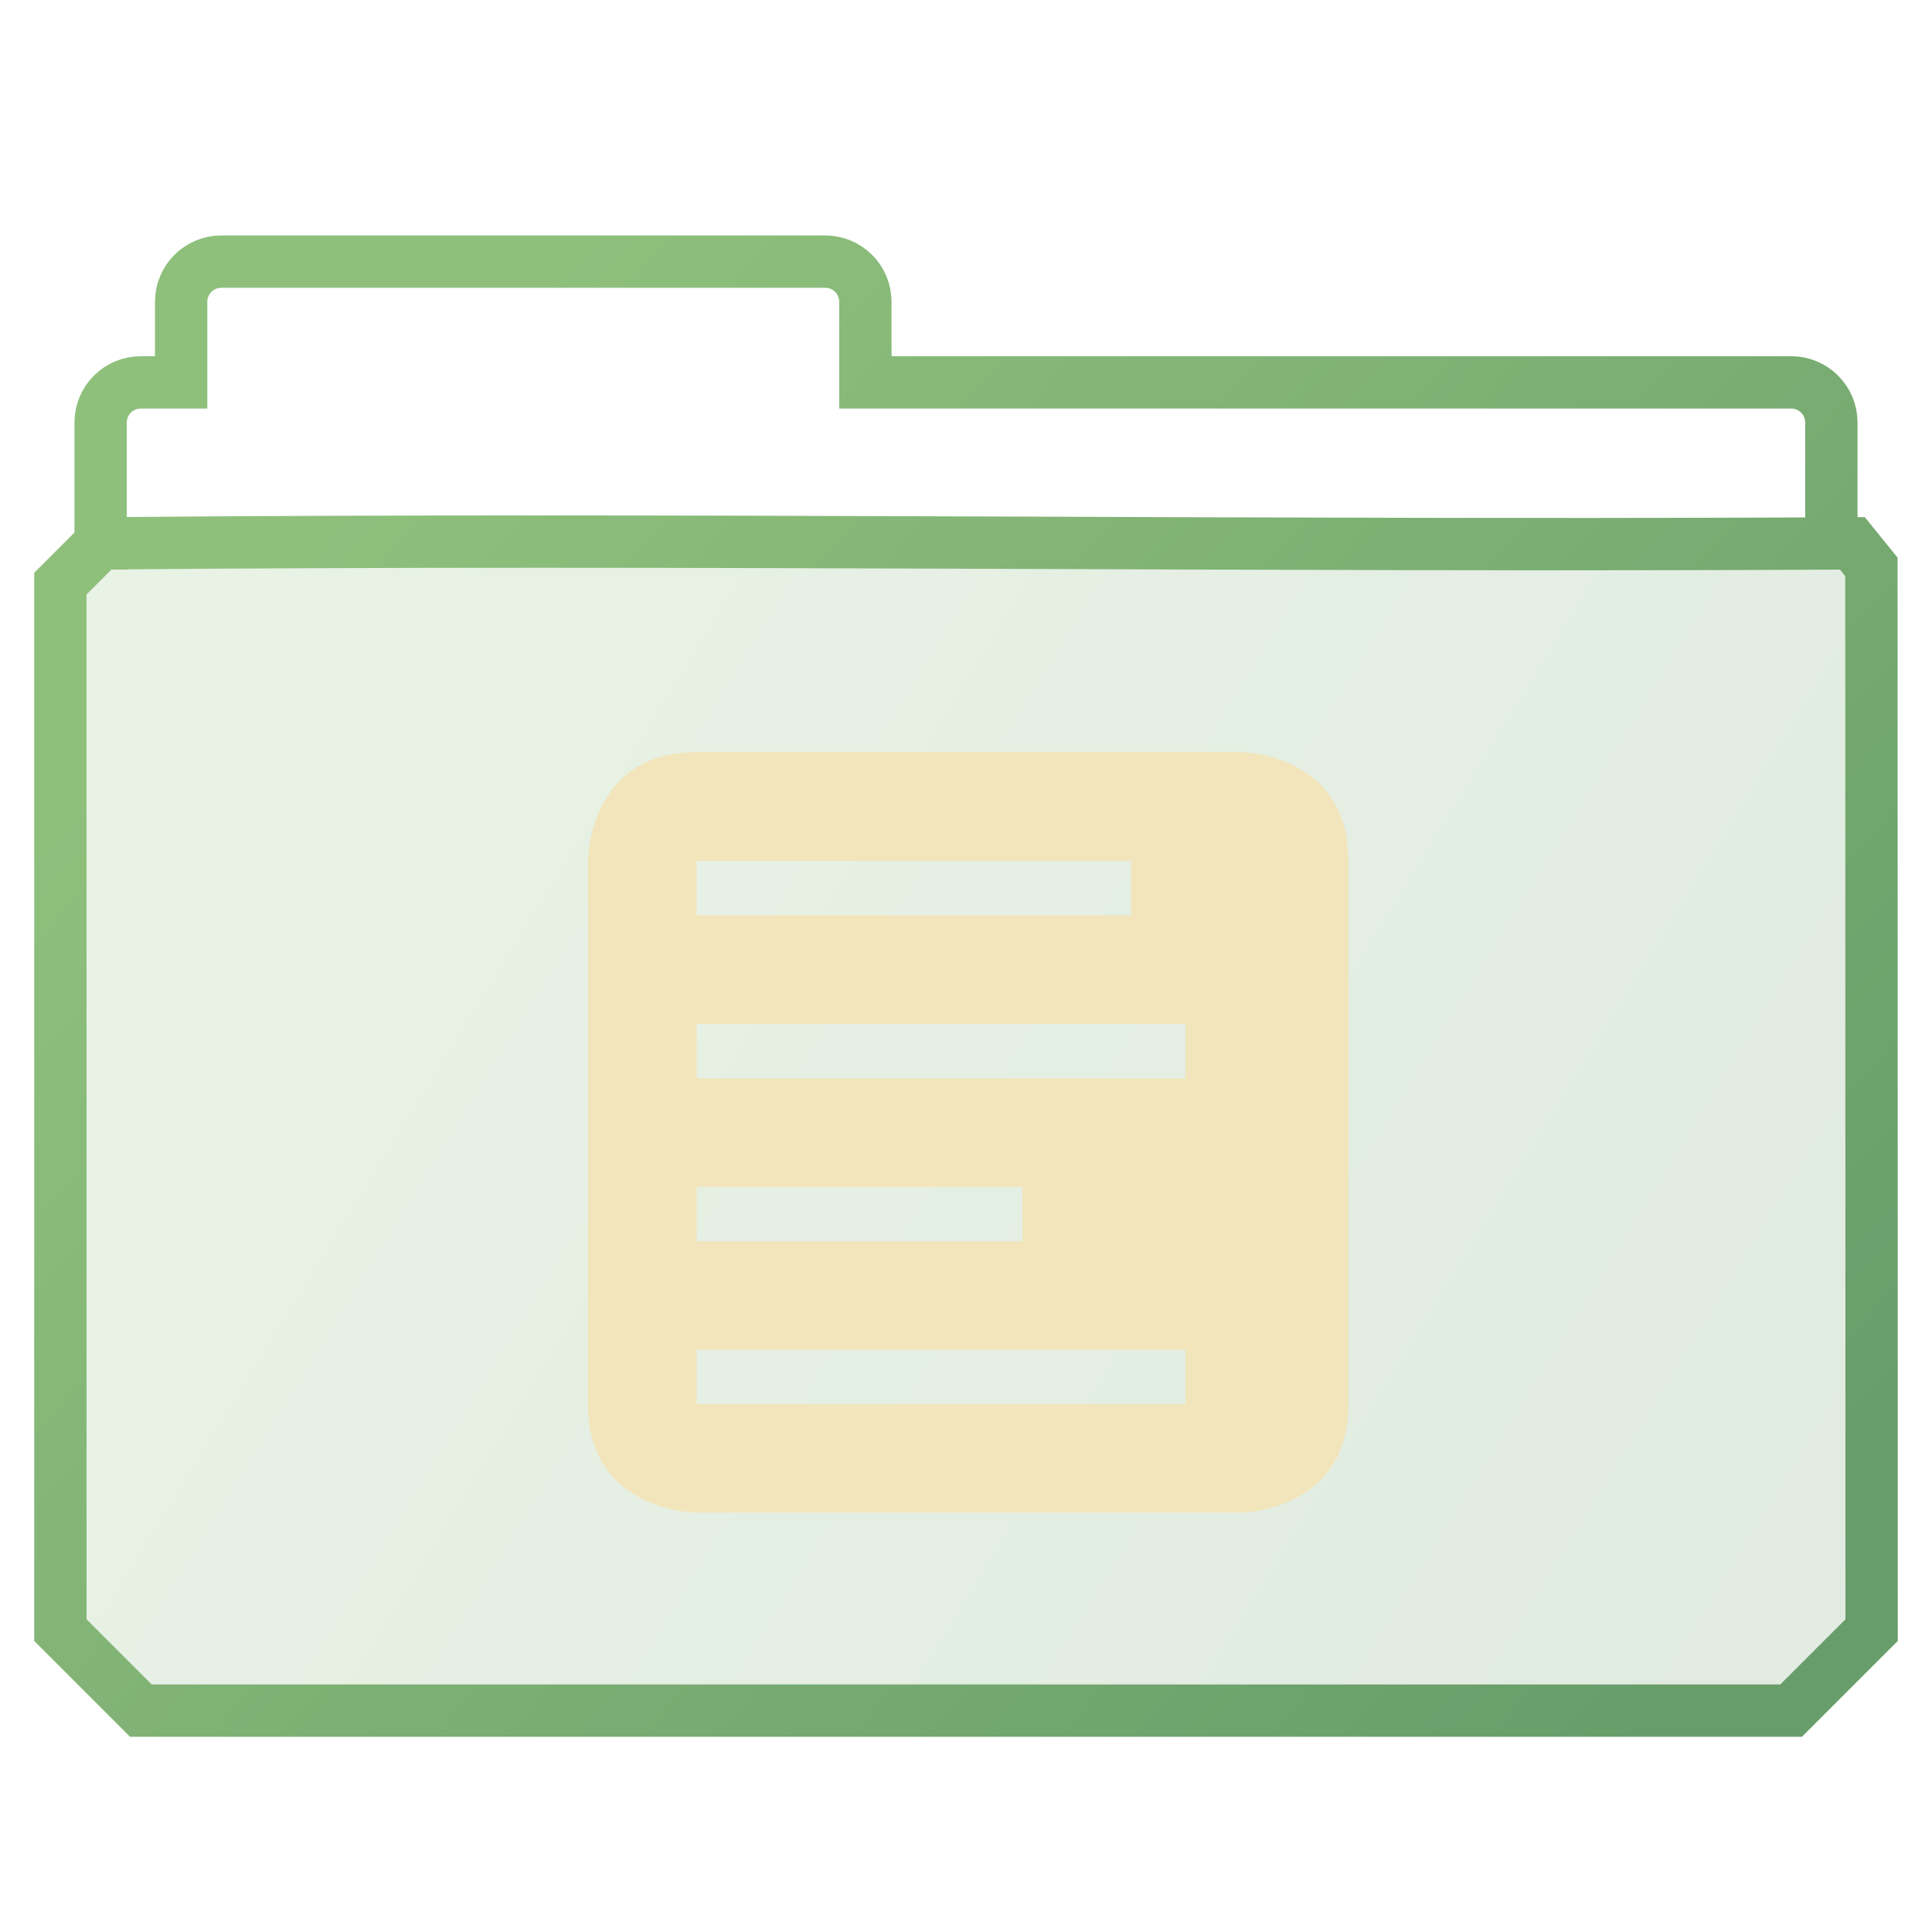 <?xml version="1.0" encoding="UTF-8" standalone="no"?>
<svg
   xmlns:dc="http://purl.org/dc/elements/1.1/"
   xmlns:cc="http://creativecommons.org/ns#"
   xmlns:rdf="http://www.w3.org/1999/02/22-rdf-syntax-ns#"
   xmlns:svg="http://www.w3.org/2000/svg"
   xmlns="http://www.w3.org/2000/svg"
   xmlns:xlink="http://www.w3.org/1999/xlink"
   xmlns:sodipodi="http://sodipodi.sourceforge.net/DTD/sodipodi-0.dtd"
   xmlns:inkscape="http://www.inkscape.org/namespaces/inkscape"
   height="48"
   width="48"
   version="1.1"
   id="svg43"
   sodipodi:docname="folder48.svg"
   inkscape:version="0.92.4 5da689c313, 2019-01-14">
  <sodipodi:namedview
     pagecolor="#ffffff"
     bordercolor="#666666"
     borderopacity="1"
     objecttolerance="10"
     gridtolerance="10"
     guidetolerance="10"
     inkscape:pageopacity="0"
     inkscape:pageshadow="2"
     inkscape:window-width="1366"
     inkscape:window-height="692"
     id="namedview45"
     showgrid="true"
     inkscape:zoom="9.8333333"
     inkscape:cx="33.362312"
     inkscape:cy="18.501284"
     inkscape:window-x="0"
     inkscape:window-y="24"
     inkscape:window-maximized="1"
     inkscape:current-layer="g40">
    <inkscape:grid
       type="xygrid"
       id="grid842" />
  </sodipodi:namedview>
  <defs
     id="defs28">
    <linearGradient
       inkscape:collect="always"
       id="linearGradient842">
      <stop
         style="stop-color:#689d6a;stop-opacity:0.2"
         offset="0"
         id="stop838" />
      <stop
         style="stop-color:#8ec07c;stop-opacity:0.2"
         offset="1"
         id="stop840" />
    </linearGradient>
    <linearGradient
       id="d">
      <stop
         offset="0"
         stop-color="#8ec07c"
         id="stop2" />
      <stop
         offset="1"
         stop-color="#689d6a"
         id="stop4" />
    </linearGradient>
    <radialGradient
       gradientTransform="matrix(-0.028,0,0,0.011,23.443,38.937)"
       gradientUnits="userSpaceOnUse"
       xlink:href="#a"
       id="g"
       fy="486.648"
       fx="605.714"
       r="117.143"
       cy="486.648"
       cx="605.714" />
    <linearGradient
       id="a">
      <stop
         offset="0"
         id="stop8" />
      <stop
         offset="1"
         stop-opacity="0"
         id="stop10" />
    </linearGradient>
    <radialGradient
       gradientTransform="matrix(0.028,0,0,0.011,24.557,38.937)"
       gradientUnits="userSpaceOnUse"
       xlink:href="#b"
       id="f"
       fy="486.648"
       fx="605.714"
       r="117.143"
       cy="486.648"
       cx="605.714" />
    <linearGradient
       id="b">
      <stop
         offset="0"
         id="stop14" />
      <stop
         offset="1"
         stop-opacity="0"
         id="stop16" />
    </linearGradient>
    <linearGradient
       gradientTransform="matrix(0.072,0,0,0.011,-2.197,38.937)"
       gradientUnits="userSpaceOnUse"
       xlink:href="#c"
       id="e"
       y2="609.505"
       x2="302.857"
       y1="366.648"
       x1="302.857" />
    <linearGradient
       id="c">
      <stop
         offset="0"
         stop-opacity="0"
         id="stop20" />
      <stop
         offset=".5"
         id="stop22" />
      <stop
         offset="1"
         stop-opacity="0"
         id="stop24" />
    </linearGradient>
    <linearGradient
       xlink:href="#d"
       id="h"
       x1="11.643"
       y1="10.687"
       x2="45"
       y2="40.745"
       gradientUnits="userSpaceOnUse" />
    <linearGradient
       inkscape:collect="always"
       xlink:href="#d"
       id="linearGradient854"
       gradientUnits="userSpaceOnUse"
       x1="11.643"
       y1="10.687"
       x2="45"
       y2="40.745" />
    <linearGradient
       inkscape:collect="always"
       xlink:href="#d"
       id="linearGradient856"
       gradientUnits="userSpaceOnUse"
       x1="11.643"
       y1="10.687"
       x2="45"
       y2="40.745" />
    <linearGradient
       inkscape:collect="always"
       xlink:href="#linearGradient842"
       id="linearGradient844"
       x1="43"
       y1="42"
       x2="4"
       y2="18"
       gradientUnits="userSpaceOnUse" />
  </defs>
  <g
     id="g40"
     style="fill:none;stroke:url(#h);stroke-width:1.3;stroke-miterlimit:4;stroke-dasharray:none"
     transform="translate(2.6135032e-6,-2)">
    <path
       overflow="visible"
       style="color:#000000;overflow:visible;stroke:url(#linearGradient854);stroke-width:1.3;stroke-linecap:square;stroke-miterlimit:4;stroke-dasharray:none;marker:none"
       d="m 45.5,15.5 v -3 c 0,-0.554 -0.446,-1 -1,-1 h -23 v -2 c 0,-0.554 -0.446,-1 -1,-1 h -15 c -0.554,0 -1,0.446 -1,1 v 2 h -1 c -0.554,0 -1,0.446 -1,1 v 3"
       id="path36"
       inkscape:connector-curvature="0" />
    <path
       style="stroke:url(#linearGradient856);stroke-width:1.3;stroke-miterlimit:4;stroke-dasharray:none;marker:none;fill-opacity:1;fill:url(#linearGradient844)"
       d="m 2.5,15.5 -1,1 v 26 l 2,2 h 41 l 2,-2 L 46.495,16.084 46.022,15.5 C 31.403,15.58 17.118,15.369 2.5,15.5 Z"
       id="path38"
       inkscape:connector-curvature="0" />
  </g>
  <g
      transform="scale(5.1 5.1) translate(2.6 3.4)"
     id="g8765">
              <path d="M0 0h4.233v4.233H0z" fill="none" opacity=".515"/>
    <path d="M.794.264c-.53 0-.53.53-.53.53v2.645c0 .53.53.53.53.53H3.44s.529 0 .529-.53V.794c0-.53-.53-.53-.53-.53H2.91zm0 .53H2.91v.265H.794zm0 .794h2.381v.265H.794zm0 .794H2.38v.265H.794zm0 .794h2.381v.264H.794z" fill="#f2e5bc"/>

      </g>
</svg>
